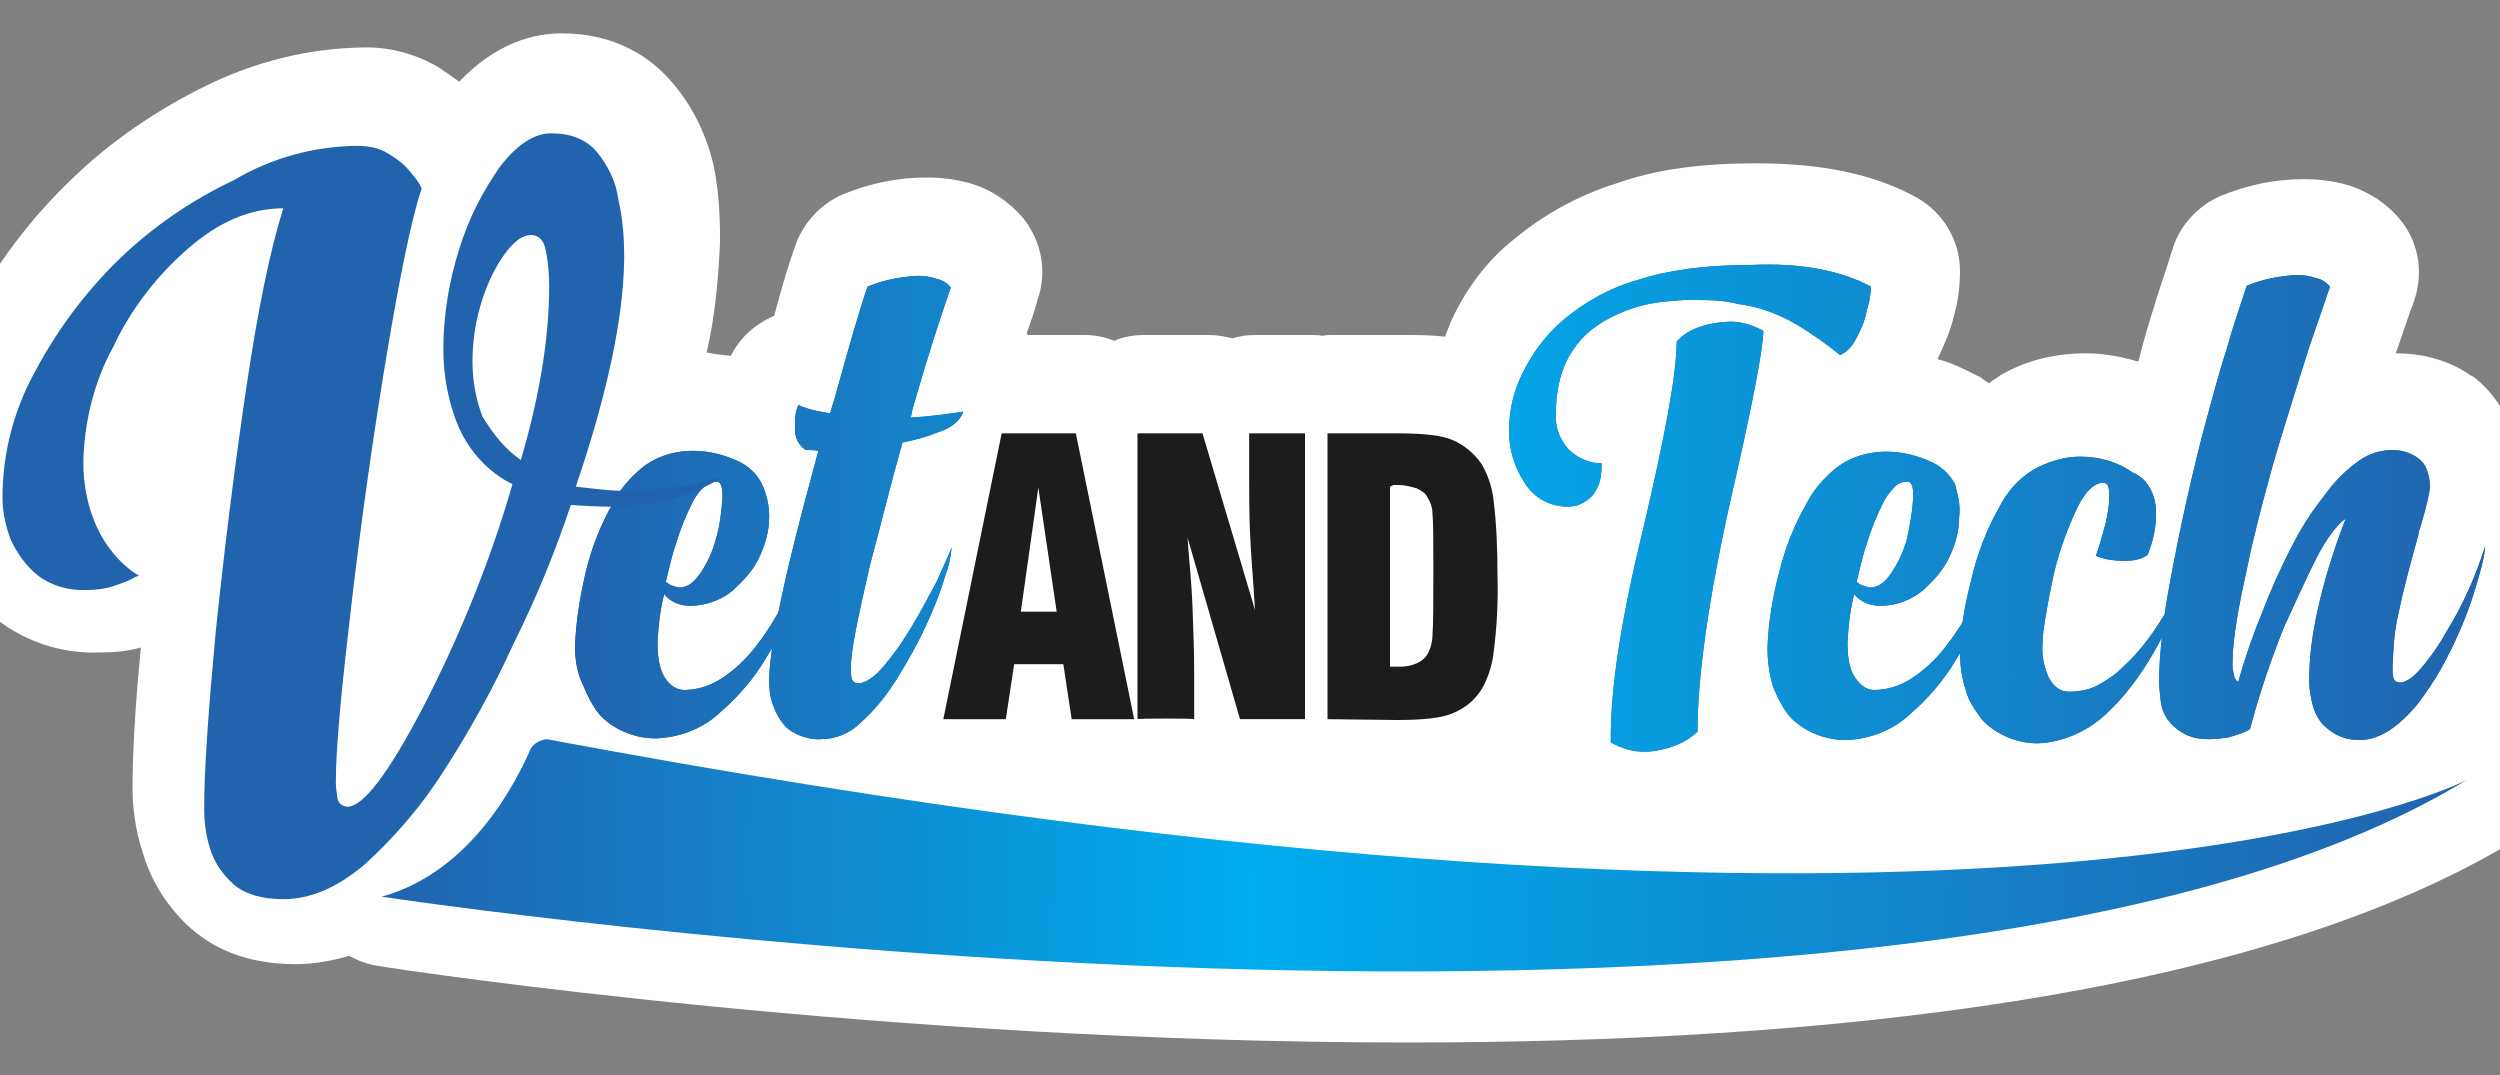<?xml version="1.0" encoding="utf-8"?>
<!-- Generator: Adobe Illustrator 24.0.0, SVG Export Plug-In . SVG Version: 6.00 Build 0)  -->
<svg version="1.1" id="Layer_1" xmlns="http://www.w3.org/2000/svg" xmlns:xlink="http://www.w3.org/1999/xlink" x="0px" y="0px"
	 viewBox="0 0 300 129" style="enable-background:new 0 0 300 129;" xml:space="preserve">
<rect x="0" y="0" width="300" height="129" fill="#808080" stroke="none"/>
<style type="text/css">
	.st0{fill:#FFFFFF;}
	.st1{fill:#2263AE;}
	.st2{fill:url(#SVGID_1_);}
	.st3{fill:url(#SVGID_2_);}
	.st4{fill:url(#SVGID_3_);}
	.st5{fill:url(#SVGID_4_);}
	.st6{fill:url(#SVGID_5_);}
	.st7{fill:url(#SVGID_6_);}
	.st8{fill:#1D1C1C;}
	.st9{fill:url(#SVGID_7_);}
</style>
<g>
	<path class="st0" d="M302.2,83.3c1.8-3.4,3.4-7,4.6-10.6c1.3-4.2,1.9-6.7,1.9-8.9c0-4.2-2.6-8.1-6.6-9.4c-0.2-1.4-0.6-2.8-1.2-4.1
		c-1-2-2.3-3.7-4.1-5.1l-0.4-0.2c-2.6-1.8-5.7-2.6-8.9-2.6c0.7-2,1.4-4.2,2.2-6.3c1.1-3.3,0.6-6.7-1.4-9.4c-1.7-2.2-4-3.7-6.6-4.5
		c-1.7-0.5-3.5-0.7-5.3-0.7c-3.4,0-6.7,0.7-9.9,2c-2.6,1.1-4.8,3.4-5.7,6.1c-0.7,2.3-1.6,4.8-2.5,7.8c-0.6,1.9-1.2,4-1.7,6
		c-2-0.6-4.1-1-6.3-1c-3.6,0-7.1,0.8-10.2,2.6c-0.5,0.4-1,0.6-1.4,1c-0.4-0.2-0.7-0.5-1-0.7c-0.1-0.1-0.2-0.1-0.4-0.2
		c-1.6-0.8-3.1-1.6-4.8-2c0.8-1.7,1.6-3.5,2-5.3c0.5-1.8,0.7-3.5,0.7-5.3c0-3.6-2-7-5.2-8.8c-5.1-2.8-11.3-4.1-19.3-4.1
		c-6.5,0-11.9,0.7-16.7,2.4c-4.5,1.4-8.7,3.7-12.3,6.7c-3.3,2.6-5.8,6-7.6,9.9c-0.2,0.6-0.5,1.2-0.7,1.8c-1.7-0.2-3.5-0.2-5.2-0.2
		H160c-0.5,0-0.8,0-1.3,0.1c-0.5-0.1-0.8-0.1-1.3-0.1h-6.7c-1,0-1.8,0.1-2.8,0.4c-0.8-0.2-1.8-0.4-2.8-0.4h-7.8
		c-1.2,0-2.5,0.2-3.6,0.7c-1.2-0.5-2.4-0.7-3.6-0.7h-6.7c-0.1-0.1-0.1-0.1-0.2-0.2c0.5-1.4,1-2.8,1.3-4c1.2-3.4,0.5-7-1.7-9.8
		c-1.7-2-3.9-3.5-6.4-4.2c-1.7-0.5-3.5-0.7-5.3-0.7c-3.4,0-6.7,0.7-9.9,2c-2.6,1.1-4.7,3.3-5.7,6c-0.7,1.9-1.6,4.8-2.6,8.6
		c-2.3,1-4.1,2.6-5.2,4.8c-1-0.1-1.9-0.2-2.9-0.4c1-4.3,1.4-8.8,1.6-13.2v-0.7c0-2.9-0.2-5.9-0.8-8.7C84.7,16,83,12.5,80.4,9.6
		C78.1,7,74,4,67.4,4c-3.3,0-7.8,1.1-12.3,5.8c-0.8-0.6-1.7-1.2-2.6-1.8c-2.8-1.6-5.9-2.4-9-2.3C37,5.8,30.6,7.4,24.7,10.3
		S13.2,17,8.5,21.6c-4.8,4.6-8.9,10-12,15.9c-3.3,6-4.9,12.8-4.9,19.6c0,3,0.6,5.9,1.7,8.7c1.3,3.4,3.5,6.3,6.4,8.6
		c3.4,2.6,7.6,4,11.9,3.9c1.8,0,3.6-0.1,5.3-0.6c-0.7,7.3-1,12.9-1,16.9c0,2.5,0.4,5.2,1.2,7.6c1,3.5,3,6.7,5.8,9.2
		c3.3,2.9,7.5,4.3,12.6,4.3c2.2,0,4.3-0.4,6.4-1c1.1,0.6,2.2,1,3.4,1.2c4.2,0.7,61.4,9.2,123.6,9.2c49.4,0,102-5.3,133.3-24.5
		c4.8-2.8,6.4-8.9,3.6-13.7c-0.8-1.3-1.9-2.5-3.3-3.4l0.1-0.1C302.2,83.3,302.2,83.3,302.2,83.3z"/>
	<path class="st1" d="M92.3,62c0,1.8-0.5,3.5-1.3,5.1c-0.7,1.4-1.8,2.6-3,3.7c-1.4,1.2-3.3,1.9-5.2,1.9c-1.2,0-2.4-0.5-3.1-1.4
		c-0.5,1.9-0.7,3.9-0.8,5.8c0,1.3,0.1,2.5,0.6,3.7c0.6,1.3,1.6,2,2.6,2c1.7,0,3.4-0.6,4.8-1.6c1.6-1.1,2.9-2.4,4-3.9
		c1.1-1.4,2-2.9,2.9-4.5c1.3-2.3,2.4-4.8,3.3-7.3c0,1.6-0.7,4.2-2.3,8.1C94,75.4,93,77.3,91.9,79c-1.4,2.4-3.4,4.7-5.5,6.5
		c-2,1.9-4.8,3-7.6,3.1h-0.2c-2.5,0-5.1-1.1-6.7-2.9c-0.8-1-1.4-2.2-1.9-3.4c-0.7-1.4-1-3-1-4.7c0.1-3,0.6-6,1.3-9
		c0.7-2.9,1.8-5.7,3.3-8.3c0.7-1.4,1.7-2.6,2.9-3.7c1.8-1.7,4.2-2.5,6.7-2.5c1.9,0,3.9,0.5,5.7,1.4c1.1,0.6,1.9,1.4,2.5,2.5
		C92,59.3,92.3,60.6,92.3,62z M86.7,59.6L86.7,59.6c0-1.2-0.2-1.8-0.7-1.8c-0.6,0-1.2,0.2-1.6,0.7c-0.6,0.6-1.1,1.3-1.4,2
		c-0.8,1.6-1.4,3.1-1.9,4.8c-0.5,1.4-0.8,2.9-1.2,4.5c0.4,0.4,1,0.6,1.6,0.7c1,0,1.8-0.6,2.6-1.8c0.8-1.2,1.4-2.5,1.8-4
		C86.4,63.1,86.6,61.2,86.7,59.6z"/>
	<path class="st1" d="M99.6,49.6l0.5-1.6c1.8-6.5,3.1-11,4-13.6c1.9-0.8,4-1.2,6-1.3c0.8,0,1.6,0.1,2.4,0.4c0.6,0.1,1.2,0.5,1.6,1
		c-1.2,3.4-2.8,8.3-4.6,14.6l-0.2,1c2.2-0.1,4.2-0.4,6.3-0.7c-0.4,1.1-1.4,2-3.4,2.6c-1.2,0.5-2.5,0.8-3.9,1.1
		c-1.4,4.9-2.6,9.9-3.9,14.7c-1.4,6.1-2.3,10.2-2.3,12.4c0,0.4,0,0.8,0.1,1.2c0.1,0.4,0.4,0.6,0.8,0.6c0.8,0,1.9-0.7,3-2
		c1.2-1.4,2.4-3.1,3.4-4.8c1.1-1.8,2-3.6,3-5.4c0.8-1.8,1.4-3.1,1.8-4.1c-0.1,1.2-0.4,2.4-0.8,3.5c-0.6,2-1.4,4-2.3,5.9
		c-1,2.2-2.2,4.3-3.5,6.4c-1.2,1.9-2.6,3.7-4.3,5.2c-1.3,1.3-3,2-4.8,2c-1.3,0.1-2.8-0.4-3.9-1.2c-0.8-0.7-1.4-1.7-1.8-2.8
		c-0.4-1-0.5-2-0.5-3c0-2.6,0.8-7.3,2.4-14.1c1.1-4.6,2.3-9,3.5-13.5c-0.5-0.1-1-0.1-1.5-0.1c-0.8-0.5-1.3-1.4-1.3-2.4
		c0-0.4,0-0.6,0-1c0-0.7,0.1-1.3,0.4-2C97.1,49.2,98.4,49.4,99.6,49.6z"/>
	<path class="st1" d="M224.5,34.4c0,1-0.2,1.9-0.5,2.9c-0.2,1.2-0.7,2.3-1.3,3.4c-0.4,0.8-1.1,1.6-1.9,1.9c-1.6-1.3-3.3-2.5-5.1-3.6
		c-2.2-1.3-4.6-2.2-7-2.5C206.8,36,205,36,203,36c-0.7,0-1.3,0-2,0.1c-2.4,0.1-4.8,0.6-7.1,1.7c-2.2,1-4,2.4-5.2,4.3
		c-1.3,1.9-2,4.5-2,7.6c-0.1,1.6,0.5,3.1,1.6,4.3c1.1,1,2.4,1.6,3.9,1.6c0,1.1-0.1,2.2-0.6,3.1c-0.4,0.7-0.8,1.2-1.6,1.6
		c-0.6,0.4-1.3,0.5-1.9,0.5c-2,0-4-1-5.1-2.8c-1.3-1.9-2-4.3-1.9-6.6c0-2.3,0.6-4.6,1.6-6.6c1.2-2.5,2.9-4.7,4.9-6.4
		c2.6-2.2,5.7-3.9,8.9-4.8c3.7-1.2,8.2-1.8,13.5-1.8C216.2,31.5,221,32.5,224.5,34.4z M197.2,63.4c2.6-11.1,4-18.5,4-22.4
		c1.2-1.4,3.4-2.3,6.5-2.4c1.3,0,2.6,0.4,3.9,1.1c0,2-1.3,8.9-4,20.6c-2.6,11.7-3.9,21-3.9,27.5c-1.4,1.3-3.1,2-5.1,2.3
		c-0.5,0.1-1,0.1-1.4,0.1c-1.3,0-2.6-0.4-3.9-1.1C193.2,82.9,194.5,74.4,197.2,63.4z"/>
	<path class="st1" d="M235.1,62c0,1.8-0.5,3.5-1.3,5.1c-0.7,1.4-1.8,2.6-3,3.7c-1.4,1.2-3.3,1.9-5.2,1.9c-1.2,0-2.4-0.5-3.1-1.4
		c-0.5,1.9-0.7,3.9-0.8,5.8c0,1.3,0.1,2.5,0.6,3.7c0.7,1.3,1.6,2,2.6,2c1.7,0,3.4-0.6,4.8-1.6c1.6-1.1,2.9-2.4,4-3.9
		c1.1-1.4,2-2.9,2.9-4.5c1.3-2.3,2.3-4.8,3.3-7.2c0,1.6-0.7,4.2-2.3,8.1c-0.8,1.9-1.8,3.7-2.9,5.5c-1.4,2.4-3.4,4.7-5.5,6.5
		c-2,1.9-4.8,3-7.6,3.1h-0.2c-2.5,0-5.1-1.1-6.7-2.9c-0.8-1-1.4-2.2-1.9-3.4c-0.5-1.6-0.7-3.1-0.7-4.8c0.1-3,0.6-6,1.4-9
		c0.7-2.9,1.8-5.7,3.3-8.3c0.7-1.4,1.7-2.6,2.9-3.7c1.8-1.7,4.2-2.5,6.7-2.5c1.9,0,3.9,0.5,5.7,1.4c1.1,0.6,1.9,1.4,2.5,2.5
		C234.9,59.3,235.3,60.6,235.1,62z M229.6,59.6L229.6,59.6c0-1.2-0.2-1.8-0.7-1.8c-0.6,0-1.2,0.2-1.6,0.7c-0.6,0.6-1.1,1.3-1.4,2
		c-0.8,1.6-1.4,3.1-1.9,4.8c-0.5,1.4-0.8,2.9-1.2,4.5c0.4,0.4,1,0.6,1.6,0.7c1,0,1.8-0.6,2.6-1.8c0.8-1.2,1.4-2.5,1.8-3.9
		C229.2,63.1,229.5,61.2,229.6,59.6z"/>
	<path class="st1" d="M258.7,62c0,1.6-0.4,3.1-1,4.6c-0.7,0.5-1.7,0.7-2.6,0.7c-1.2,0-2.4-0.1-3.6-0.6c0.5-1.3,0.8-2.6,1.2-4
		c0.2-1,0.4-1.9,0.4-2.9v-0.5c0-1-0.2-1.3-0.7-1.4c-1.2,0.1-2.3,1.2-3.3,3.4c-1.2,2.6-2.2,5.4-2.8,8.3c-0.8,3.9-1.2,6.4-1.2,7.6
		c-0.1,1.3,0.1,2.6,0.7,4c0.6,1.2,1.4,1.8,2.5,1.8s2.3-0.2,3.3-0.7c1.1-0.6,2.2-1.3,3.1-2.2c2.2-2,4-4.5,5.4-7
		c1.3-2.3,2.4-4.7,3.1-7.2c-0.1,1.8-0.5,3.6-1.2,5.3c-1,2.4-2.2,4.7-3.5,7c-1.6,2.8-3.5,5.4-5.9,7.6c-2.2,2-5.1,3.3-8.1,3.4
		c-2.5,0-5.1-1.1-6.7-2.9c-0.8-1.1-1.6-2.2-1.9-3.5c-0.5-1.4-0.7-3-0.7-4.6c0.1-2.9,0.6-5.7,1.3-8.4c0.7-3.1,1.8-6.1,3.4-8.9
		c1-2,2.5-3.7,4.6-4.8c1.6-0.8,3.4-1.3,5.1-1.3c2.3,0,4.5,0.6,6.3,1.9C257.8,57.4,258.9,59.7,258.7,62z"/>
	<path class="st1" d="M281.5,62.2c-1.1,0.8-2.3,2.4-3.5,4.7c-1.4,2.8-2.6,5.5-3.9,8.3c-1.6,4-3,8.1-4.1,12.3c-0.8,0.5-1.7,0.7-2.6,1
		c-0.7,0.1-1.6,0.2-2.3,0.2c-1,0-1.9-0.1-2.9-0.6c-0.7-0.4-1.3-0.8-1.8-1.4c-0.6-0.7-1-1.6-1.1-2.5c-0.1-0.8-0.2-1.7-0.2-2.5
		c0-3,0.4-6,0.8-9c1.1-6.4,2.5-13.1,4.3-20.2c1-3.7,1.9-7.2,3-10.6c0.8-2.9,1.7-5.4,2.4-7.6c1.9-0.8,4-1.2,6-1.3
		c0.8,0,1.6,0.1,2.4,0.4c0.6,0.1,1.2,0.5,1.6,1c-1.1,3.3-2.3,6.5-3.3,9.8c-1.2,3.9-2.4,7.6-3.5,11.4c-0.8,2.9-1.6,5.8-2.3,8.8
		c-0.5,1.9-0.8,3.7-1.2,5.4c-1,4.6-1.4,7.8-1.4,9.9c0,0.5,0.1,1,0.2,1.4c0.1,0.5,0.4,0.7,0.5,0.7c0.8-2.9,1.8-5.7,2.9-8.4
		c1-2.6,2.2-5.3,3.5-7.8c1.1-2.2,2.4-4.2,3.9-6.1c1.2-1.7,2.6-3.1,4.3-4.3c1.2-0.8,2.5-1.2,4-1.2c1.1,0,2.2,0.4,3,1
		c0.5,0.4,0.8,0.8,1,1.3c0.2,0.6,0.4,1.3,0.4,2s-0.4,2.4-1.2,5.1c-0.1,0.2-0.2,0.6-0.2,0.8c-0.8,2.9-1.7,6.1-2.4,9.5
		c-0.5,2-0.6,4.2-0.7,6.4c0,0.4,0,0.8,0.1,1.2c0.1,0.4,0.4,0.6,0.8,0.6c0.7,0,1.6-0.6,2.6-1.8c1.2-1.4,2.2-2.9,3.1-4.5
		c1.9-3.1,3.4-6.5,4.5-10c0,1-0.5,2.9-1.4,5.8c-1,3.1-2.3,6-3.9,8.9c-0.8,1.4-1.8,2.9-2.8,4.2c-1,1.2-2,2.2-3.3,3.1
		c-1.1,0.7-2.3,1.2-3.6,1.2c-0.8,0-1.7-0.1-2.5-0.5c-0.6-0.2-1.2-0.7-1.8-1.2c-0.7-0.7-1.2-1.7-1.4-2.6c-0.2-0.8-0.4-1.8-0.4-2.8
		c0-2.9,0.4-5.7,1-8.4C278.9,69.6,280.1,65.8,281.5,62.2z"/>
	
		<linearGradient id="SVGID_1_" gradientUnits="userSpaceOnUse" x1="-662.488" y1="1241.511" x2="-433.374" y2="1241.511" gradientTransform="matrix(1 0 0 1 731.44 -1170.111)">
		<stop  offset="0" style="stop-color:#2263AE"/>
		<stop  offset="0.42" style="stop-color:#00ADEE"/>
		<stop  offset="1" style="stop-color:#2263AE"/>
	</linearGradient>
	<path class="st2" d="M92.3,62c0,1.8-0.5,3.5-1.3,5.1c-0.7,1.4-1.8,2.6-3,3.7c-1.4,1.2-3.3,1.9-5.2,1.9c-1.2,0-2.4-0.5-3.1-1.4
		c-0.5,1.9-0.7,3.9-0.8,5.8c0,1.3,0.1,2.5,0.6,3.7c0.6,1.3,1.6,2,2.6,2c1.7,0,3.4-0.6,4.8-1.6c1.6-1.1,2.9-2.4,4-3.9
		c1.1-1.4,2-2.9,2.9-4.5c1.3-2.3,2.4-4.8,3.3-7.3c0,1.6-0.7,4.2-2.3,8.1C94,75.4,93,77.3,91.9,79c-1.4,2.4-3.4,4.7-5.5,6.5
		c-2,1.9-4.8,3-7.6,3.1h-0.2c-2.5,0-5.1-1.1-6.7-2.9c-0.8-1-1.4-2.2-1.9-3.4c-0.7-1.4-1-3-1-4.7c0.1-3,0.6-6,1.3-9
		c0.7-2.9,1.8-5.7,3.3-8.3c0.7-1.4,1.7-2.6,2.9-3.7c1.8-1.7,4.2-2.5,6.7-2.5c1.9,0,3.9,0.5,5.7,1.4c1.1,0.6,1.9,1.4,2.5,2.5
		C92,59.3,92.3,60.6,92.3,62z M86.7,59.6L86.7,59.6c0-1.2-0.2-1.8-0.7-1.8c-0.6,0-1.2,0.2-1.6,0.7c-0.6,0.6-1.1,1.3-1.4,2
		c-0.8,1.6-1.4,3.1-1.9,4.8c-0.5,1.4-0.8,2.9-1.2,4.5c0.4,0.4,1,0.6,1.6,0.7c1,0,1.8-0.6,2.6-1.8c0.8-1.2,1.4-2.5,1.8-4
		C86.4,63.1,86.6,61.2,86.7,59.6z"/>
	
		<linearGradient id="SVGID_2_" gradientUnits="userSpaceOnUse" x1="-662.51" y1="1230.967" x2="-433.396" y2="1230.967" gradientTransform="matrix(1 0 0 1 731.44 -1170.111)">
		<stop  offset="0" style="stop-color:#2263AE"/>
		<stop  offset="0.42" style="stop-color:#00ADEE"/>
		<stop  offset="1" style="stop-color:#2263AE"/>
	</linearGradient>
	<path class="st3" d="M99.6,49.6l0.5-1.6c1.8-6.5,3.1-11,4-13.6c1.9-0.8,4-1.2,6-1.3c0.8,0,1.6,0.1,2.4,0.4c0.6,0.1,1.2,0.5,1.6,1
		c-1.2,3.4-2.8,8.3-4.6,14.6l-0.2,1c2.2-0.1,4.2-0.4,6.3-0.7c-0.4,1.1-1.4,2-3.4,2.6c-1.2,0.5-2.5,0.8-3.9,1.1
		c-1.4,4.9-2.6,9.9-3.9,14.7c-1.4,6.1-2.3,10.2-2.3,12.4c0,0.4,0,0.8,0.1,1.2c0.1,0.4,0.4,0.6,0.8,0.6c0.8,0,1.9-0.7,3-2
		c1.2-1.4,2.4-3.1,3.4-4.8c1.1-1.8,2-3.6,3-5.4c0.8-1.8,1.4-3.1,1.8-4.1c-0.1,1.2-0.4,2.4-0.8,3.5c-0.6,2-1.4,4-2.3,5.9
		c-1,2.2-2.2,4.3-3.5,6.4c-1.2,1.9-2.6,3.7-4.3,5.2c-1.3,1.3-3,2-4.8,2c-1.3,0.1-2.8-0.4-3.9-1.2c-0.8-0.7-1.4-1.7-1.8-2.8
		c-0.4-1-0.5-2-0.5-3c0-2.6,0.8-7.3,2.4-14.1c1.1-4.6,2.3-9,3.5-13.5c-0.5-0.1-1-0.1-1.5-0.1c-0.8-0.5-1.3-1.4-1.3-2.4
		c0-0.4,0-0.6,0-1c0-0.7,0.1-1.3,0.4-2C97.1,49.2,98.4,49.4,99.6,49.6z"/>
	
		<linearGradient id="SVGID_3_" gradientUnits="userSpaceOnUse" x1="-662.51" y1="1231.034" x2="-433.396" y2="1231.034" gradientTransform="matrix(1 0 0 1 731.44 -1170.111)">
		<stop  offset="0" style="stop-color:#2263AE"/>
		<stop  offset="0.42" style="stop-color:#00ADEE"/>
		<stop  offset="1" style="stop-color:#2263AE"/>
	</linearGradient>
	<path class="st4" d="M224.5,34.4c0,1-0.2,1.9-0.5,2.9c-0.2,1.2-0.7,2.3-1.3,3.4c-0.4,0.8-1.1,1.6-1.9,1.9c-1.6-1.3-3.3-2.5-5.1-3.6
		c-2.2-1.3-4.6-2.2-7-2.5C206.8,36,205,36,203,36c-0.7,0-1.3,0-2,0.1c-2.4,0.1-4.8,0.6-7.1,1.7c-2.2,1-4,2.4-5.2,4.3
		c-1.3,1.9-2,4.5-2,7.6c-0.1,1.6,0.5,3.1,1.6,4.3c1.1,1,2.4,1.6,3.9,1.6c0,1.1-0.1,2.2-0.6,3.1c-0.4,0.7-0.8,1.2-1.6,1.6
		c-0.6,0.4-1.3,0.5-1.9,0.5c-2,0-4-1-5.1-2.8c-1.3-1.9-2-4.3-1.9-6.6c0-2.3,0.6-4.6,1.6-6.6c1.2-2.5,2.9-4.7,4.9-6.4
		c2.6-2.2,5.7-3.9,8.9-4.8c3.7-1.2,8.2-1.8,13.5-1.8C216.2,31.5,221,32.5,224.5,34.4z M197.2,63.4c2.6-11.1,4-18.5,4-22.4
		c1.2-1.4,3.4-2.3,6.5-2.4c1.3,0,2.6,0.4,3.9,1.1c0,2-1.3,8.9-4,20.6c-2.6,11.7-3.9,21-3.9,27.5c-1.4,1.3-3.1,2-5.1,2.3
		c-0.5,0.1-1,0.1-1.4,0.1c-1.3,0-2.6-0.4-3.9-1.1C193.2,82.9,194.5,74.4,197.2,63.4z"/>
	
		<linearGradient id="SVGID_4_" gradientUnits="userSpaceOnUse" x1="-662.51" y1="1241.56" x2="-433.396" y2="1241.56" gradientTransform="matrix(1 0 0 1 731.44 -1170.111)">
		<stop  offset="0" style="stop-color:#2263AE"/>
		<stop  offset="0.42" style="stop-color:#00ADEE"/>
		<stop  offset="1" style="stop-color:#2263AE"/>
	</linearGradient>
	<path class="st5" d="M235.1,62c0,1.8-0.5,3.5-1.3,5.1c-0.7,1.4-1.8,2.6-3,3.7c-1.4,1.2-3.3,1.9-5.2,1.9c-1.2,0-2.4-0.5-3.1-1.4
		c-0.5,1.9-0.7,3.9-0.8,5.8c0,1.3,0.1,2.5,0.6,3.7c0.7,1.3,1.6,2,2.6,2c1.7,0,3.4-0.6,4.8-1.6c1.6-1.1,2.9-2.4,4-3.9
		c1.1-1.4,2-2.9,2.9-4.5c1.3-2.3,2.3-4.8,3.3-7.2c0,1.6-0.7,4.2-2.3,8.1c-0.8,1.9-1.8,3.7-2.9,5.5c-1.4,2.4-3.4,4.7-5.5,6.5
		c-2,1.9-4.8,3-7.6,3.1h-0.2c-2.5,0-5.1-1.1-6.7-2.9c-0.8-1-1.4-2.2-1.9-3.4c-0.5-1.6-0.7-3.1-0.7-4.8c0.1-3,0.6-6,1.4-9
		c0.7-2.9,1.8-5.7,3.3-8.3c0.7-1.4,1.7-2.6,2.9-3.7c1.8-1.7,4.2-2.5,6.7-2.5c1.9,0,3.9,0.5,5.7,1.4c1.1,0.6,1.9,1.4,2.5,2.5
		C234.9,59.3,235.3,60.6,235.1,62z M229.6,59.6L229.6,59.6c0-1.2-0.2-1.8-0.7-1.8c-0.6,0-1.2,0.2-1.6,0.7c-0.6,0.6-1.1,1.3-1.4,2
		c-0.8,1.6-1.4,3.1-1.9,4.8c-0.5,1.4-0.8,2.9-1.2,4.5c0.4,0.4,1,0.6,1.6,0.7c1,0,1.8-0.6,2.6-1.8c0.8-1.2,1.4-2.5,1.8-3.9
		C229.2,63.1,229.5,61.2,229.6,59.6z"/>
	
		<linearGradient id="SVGID_5_" gradientUnits="userSpaceOnUse" x1="-662.51" y1="1242.06" x2="-433.396" y2="1242.06" gradientTransform="matrix(1 0 0 1 731.44 -1170.111)">
		<stop  offset="0" style="stop-color:#2263AE"/>
		<stop  offset="0.42" style="stop-color:#00ADEE"/>
		<stop  offset="1" style="stop-color:#2263AE"/>
	</linearGradient>
	<path class="st6" d="M258.7,62c0,1.6-0.4,3.1-1,4.6c-0.7,0.5-1.7,0.7-2.6,0.7c-1.2,0-2.4-0.1-3.6-0.6c0.5-1.3,0.8-2.6,1.2-4
		c0.2-1,0.4-1.9,0.4-2.9v-0.5c0-1-0.2-1.3-0.7-1.4c-1.2,0.1-2.3,1.2-3.3,3.4c-1.2,2.6-2.2,5.4-2.8,8.3c-0.8,3.9-1.2,6.4-1.2,7.6
		c-0.1,1.3,0.1,2.6,0.7,4c0.6,1.2,1.4,1.8,2.5,1.8s2.3-0.2,3.3-0.7c1.1-0.6,2.2-1.3,3.1-2.2c2.2-2,4-4.5,5.4-7
		c1.3-2.3,2.4-4.7,3.1-7.2c-0.1,1.8-0.5,3.6-1.2,5.3c-1,2.4-2.2,4.7-3.5,7c-1.6,2.8-3.5,5.4-5.9,7.6c-2.2,2-5.1,3.3-8.1,3.4
		c-2.5,0-5.1-1.1-6.7-2.9c-0.8-1.1-1.6-2.2-1.9-3.5c-0.5-1.4-0.7-3-0.7-4.6c0.1-2.9,0.6-5.7,1.3-8.4c0.7-3.1,1.8-6.1,3.4-8.9
		c1-2,2.5-3.7,4.6-4.8c1.6-0.8,3.4-1.3,5.1-1.3c2.3,0,4.5,0.6,6.3,1.9C257.8,57.4,258.9,59.7,258.7,62z"/>
	
		<linearGradient id="SVGID_6_" gradientUnits="userSpaceOnUse" x1="-662.51" y1="1230.96" x2="-433.396" y2="1230.96" gradientTransform="matrix(1 0 0 1 731.44 -1170.111)">
		<stop  offset="0" style="stop-color:#2263AE"/>
		<stop  offset="0.42" style="stop-color:#00ADEE"/>
		<stop  offset="1" style="stop-color:#2263AE"/>
	</linearGradient>
	<path class="st7" d="M281.5,62.2c-1.1,0.8-2.3,2.4-3.5,4.7c-1.4,2.8-2.6,5.5-3.9,8.3c-1.6,4-3,8.1-4.1,12.3c-0.8,0.5-1.7,0.7-2.6,1
		c-0.7,0.1-1.6,0.2-2.3,0.2c-1,0-1.9-0.1-2.9-0.6c-0.7-0.4-1.3-0.8-1.8-1.4c-0.6-0.7-1-1.6-1.1-2.5c-0.1-0.8-0.2-1.7-0.2-2.5
		c0-3,0.4-6,0.8-9c1.1-6.4,2.5-13.1,4.3-20.2c1-3.7,1.9-7.2,3-10.6c0.8-2.9,1.7-5.4,2.4-7.6c1.9-0.8,4-1.2,6-1.3
		c0.8,0,1.6,0.1,2.4,0.4c0.6,0.1,1.2,0.5,1.6,1c-1.1,3.3-2.3,6.5-3.3,9.8c-1.2,3.9-2.4,7.6-3.5,11.4c-0.8,2.9-1.6,5.8-2.3,8.8
		c-0.5,1.9-0.8,3.7-1.2,5.4c-1,4.6-1.4,7.8-1.4,9.9c0,0.5,0.1,1,0.2,1.4c0.1,0.5,0.4,0.7,0.5,0.7c0.8-2.9,1.8-5.7,2.9-8.4
		c1-2.6,2.2-5.3,3.5-7.8c1.1-2.2,2.4-4.2,3.9-6.1c1.2-1.7,2.6-3.1,4.3-4.3c1.2-0.8,2.5-1.2,4-1.2c1.1,0,2.2,0.4,3,1
		c0.5,0.4,0.8,0.8,1,1.3c0.2,0.6,0.4,1.3,0.4,2s-0.4,2.4-1.2,5.1c-0.1,0.2-0.2,0.6-0.2,0.8c-0.8,2.9-1.7,6.1-2.4,9.5
		c-0.5,2-0.6,4.2-0.7,6.4c0,0.4,0,0.8,0.1,1.2c0.1,0.4,0.4,0.6,0.8,0.6c0.7,0,1.6-0.6,2.6-1.8c1.2-1.4,2.2-2.9,3.1-4.5
		c1.9-3.1,3.4-6.5,4.5-10c0,1-0.5,2.9-1.4,5.8c-1,3.1-2.3,6-3.9,8.9c-0.8,1.4-1.8,2.9-2.8,4.2c-1,1.2-2,2.2-3.3,3.1
		c-1.1,0.7-2.3,1.2-3.6,1.2c-0.8,0-1.7-0.1-2.5-0.5c-0.6-0.2-1.2-0.7-1.8-1.2c-0.7-0.7-1.2-1.7-1.4-2.6c-0.2-0.8-0.4-1.8-0.4-2.8
		c0-2.9,0.4-5.7,1-8.4C278.9,69.6,280.1,65.8,281.5,62.2z"/>
	<path class="st8" d="M113.2,86.3l7-34.3h8.9l7,34.3h-7.5l-1-6.6h-5.9l-1,6.6H113.2z M122.5,73.4h4.3l-2.2-14.9L122.5,73.4z"/>
	<path class="st8" d="M136.5,86.3V52h7.8l6.3,21.2c-0.2-3.6-0.5-6.6-0.6-9.3c-0.1-2.5-0.1-4.8-0.1-6.5V52h6.7v34.3h-7.8l-6.3-21.8
		c0.2,2.9,0.5,5.5,0.6,8.3c0.1,2.8,0.2,5.3,0.2,7.7v5.8C143.3,86.2,136.5,86.2,136.5,86.3z"/>
	<path class="st8" d="M159.3,86.3V52h8.3c3,0,5.3,0.2,6.7,0.8s2.6,1.6,3.5,2.9c0.7,1.2,1.2,2.6,1.4,4.1c0.4,3.1,0.5,6.3,0.5,9.4
		c0.1,3.1-0.1,6.3-0.5,9.4c-0.2,1.4-0.7,2.9-1.4,4.1c-0.8,1.3-2,2.3-3.5,2.9c-1.4,0.6-3.7,0.8-6.7,0.8L159.3,86.3z M166.8,58.4v21.6
		c0.1,0,0.2,0,0.5,0h0.7c0.7,0,1.3-0.1,2-0.4c0.5-0.2,1-0.6,1.3-1.1c0.4-0.7,0.6-1.6,0.6-2.4c0.1-1.2,0.1-3.5,0.1-7v-1.6
		c0-2.9,0-4.8-0.1-5.8c0-0.7-0.2-1.4-0.6-2c-0.2-0.5-0.7-0.8-1.3-1.1c-0.7-0.2-1.4-0.4-2.2-0.4h-0.6L166.8,58.4z"/>
	<path class="st1" d="M42.7,17.5c1.4,0,2.8,0.2,4,1c1,0.6,1.9,1.3,2.6,2.2c0.5,0.6,1,1.2,1.3,1.9c-1.2,3.6-2.6,10.4-4.2,20
		c-1.6,9.6-3,19.5-4.2,29.7s-1.9,17.3-1.9,21.6c0,0.6,0.1,1.3,0.2,1.9c0.1,0.6,0.6,1,1.2,1c1.9,0,4.9-4,9-11.8
		c4.5-8.7,8.1-17.6,10.8-26.9c-2.9-1.4-5.1-3.9-6.4-6.7c-1.3-3-1.9-6.3-1.9-9.5c0-4.1,0.7-8.2,1.9-12c1.1-3.6,2.8-6.9,4.9-9.9
		c2-2.6,4.1-4,6.1-4c2.4,0,4.2,0.7,5.5,2.2c1.3,1.6,2.3,3.5,2.6,5.7c0.5,2.2,0.7,4.5,0.7,6.7v0.6c-0.1,7-2,16-5.8,27.2
		c1.9,0.2,3.9,0.5,5.8,0.5c4.1,0,8.2-0.6,12-1.8c-3.6,2.4-8.2,3.7-13.7,3.7c-1.6,0-3.1-0.1-4.7-0.2c-1.9,5.7-4.2,11.3-6.9,16.7
		c-2.4,5.3-5.3,10.5-8.4,15.3c-2.6,4.1-5.8,7.8-9.4,11.1c-3.3,2.8-6.5,4.2-9.8,4.2c-2.6,0-4.6-0.6-6-1.8c-1.3-1.2-2.3-2.6-2.8-4.3
		c-0.5-1.6-0.7-3.1-0.7-4.8c0-4.6,0.5-11.7,1.4-21.3c1-9.6,2.2-19.3,3.6-28.8s2.9-16.9,4.5-21.9c-4,0-7.7,1.6-11.4,4.8
		s-6.9,7.3-9,11.8c-2.3,4.2-3.5,9-3.6,13.9c0,2.6,0.5,5.3,1.6,7.7s2.9,4.6,5.1,5.9l-0.4,0.1c-0.8,0.5-1.7,0.8-2.6,1.1
		c-1.1,0.4-2.3,0.5-3.4,0.5c-2,0.1-4.1-0.5-5.7-1.7c-1.4-1.1-2.5-2.6-3.3-4.3c-0.6-1.6-1-3.3-1-5.1c0-5.2,1.3-10.4,3.9-15.1
		c2.6-4.9,6-9.5,10-13.4S23,24,28.1,21.6C32.7,18.9,37.6,17.6,42.7,17.5z M62.5,55.2c2.3-7.8,3.4-14.8,3.4-20.8
		c0-1.4-0.1-2.9-0.4-4.3c-0.2-1.2-0.8-1.9-1.8-1.9c-1.4,0-3,1.6-4.6,4.7c-1.6,3.3-2.4,6.9-2.4,10.5c0,2.3,0.4,4.5,1.2,6.6
		C59.2,52.1,60.6,53.9,62.5,55.2z"/>
	
		<linearGradient id="SVGID_7_" gradientUnits="userSpaceOnUse" x1="39.64" y1="2236.757" x2="297.759" y2="2236.757" gradientTransform="matrix(0.97 1.000000e-02 -1.000000e-02 1 29.296 -2135.186)">
		<stop  offset="0" style="stop-color:#2263AE"/>
		<stop  offset="0.42" style="stop-color:#00ADEE"/>
		<stop  offset="1" style="stop-color:#2263AE"/>
	</linearGradient>
	<path class="st9" d="M63.7,89.8c-1.6,3.7-7,14.8-17.9,17.8c0,0,181.8,27.6,250.2-14c0,0-53.7,28.2-230.4-4.9
		C64.8,88.8,64.1,89.2,63.7,89.8z"/>
</g>
</svg>
